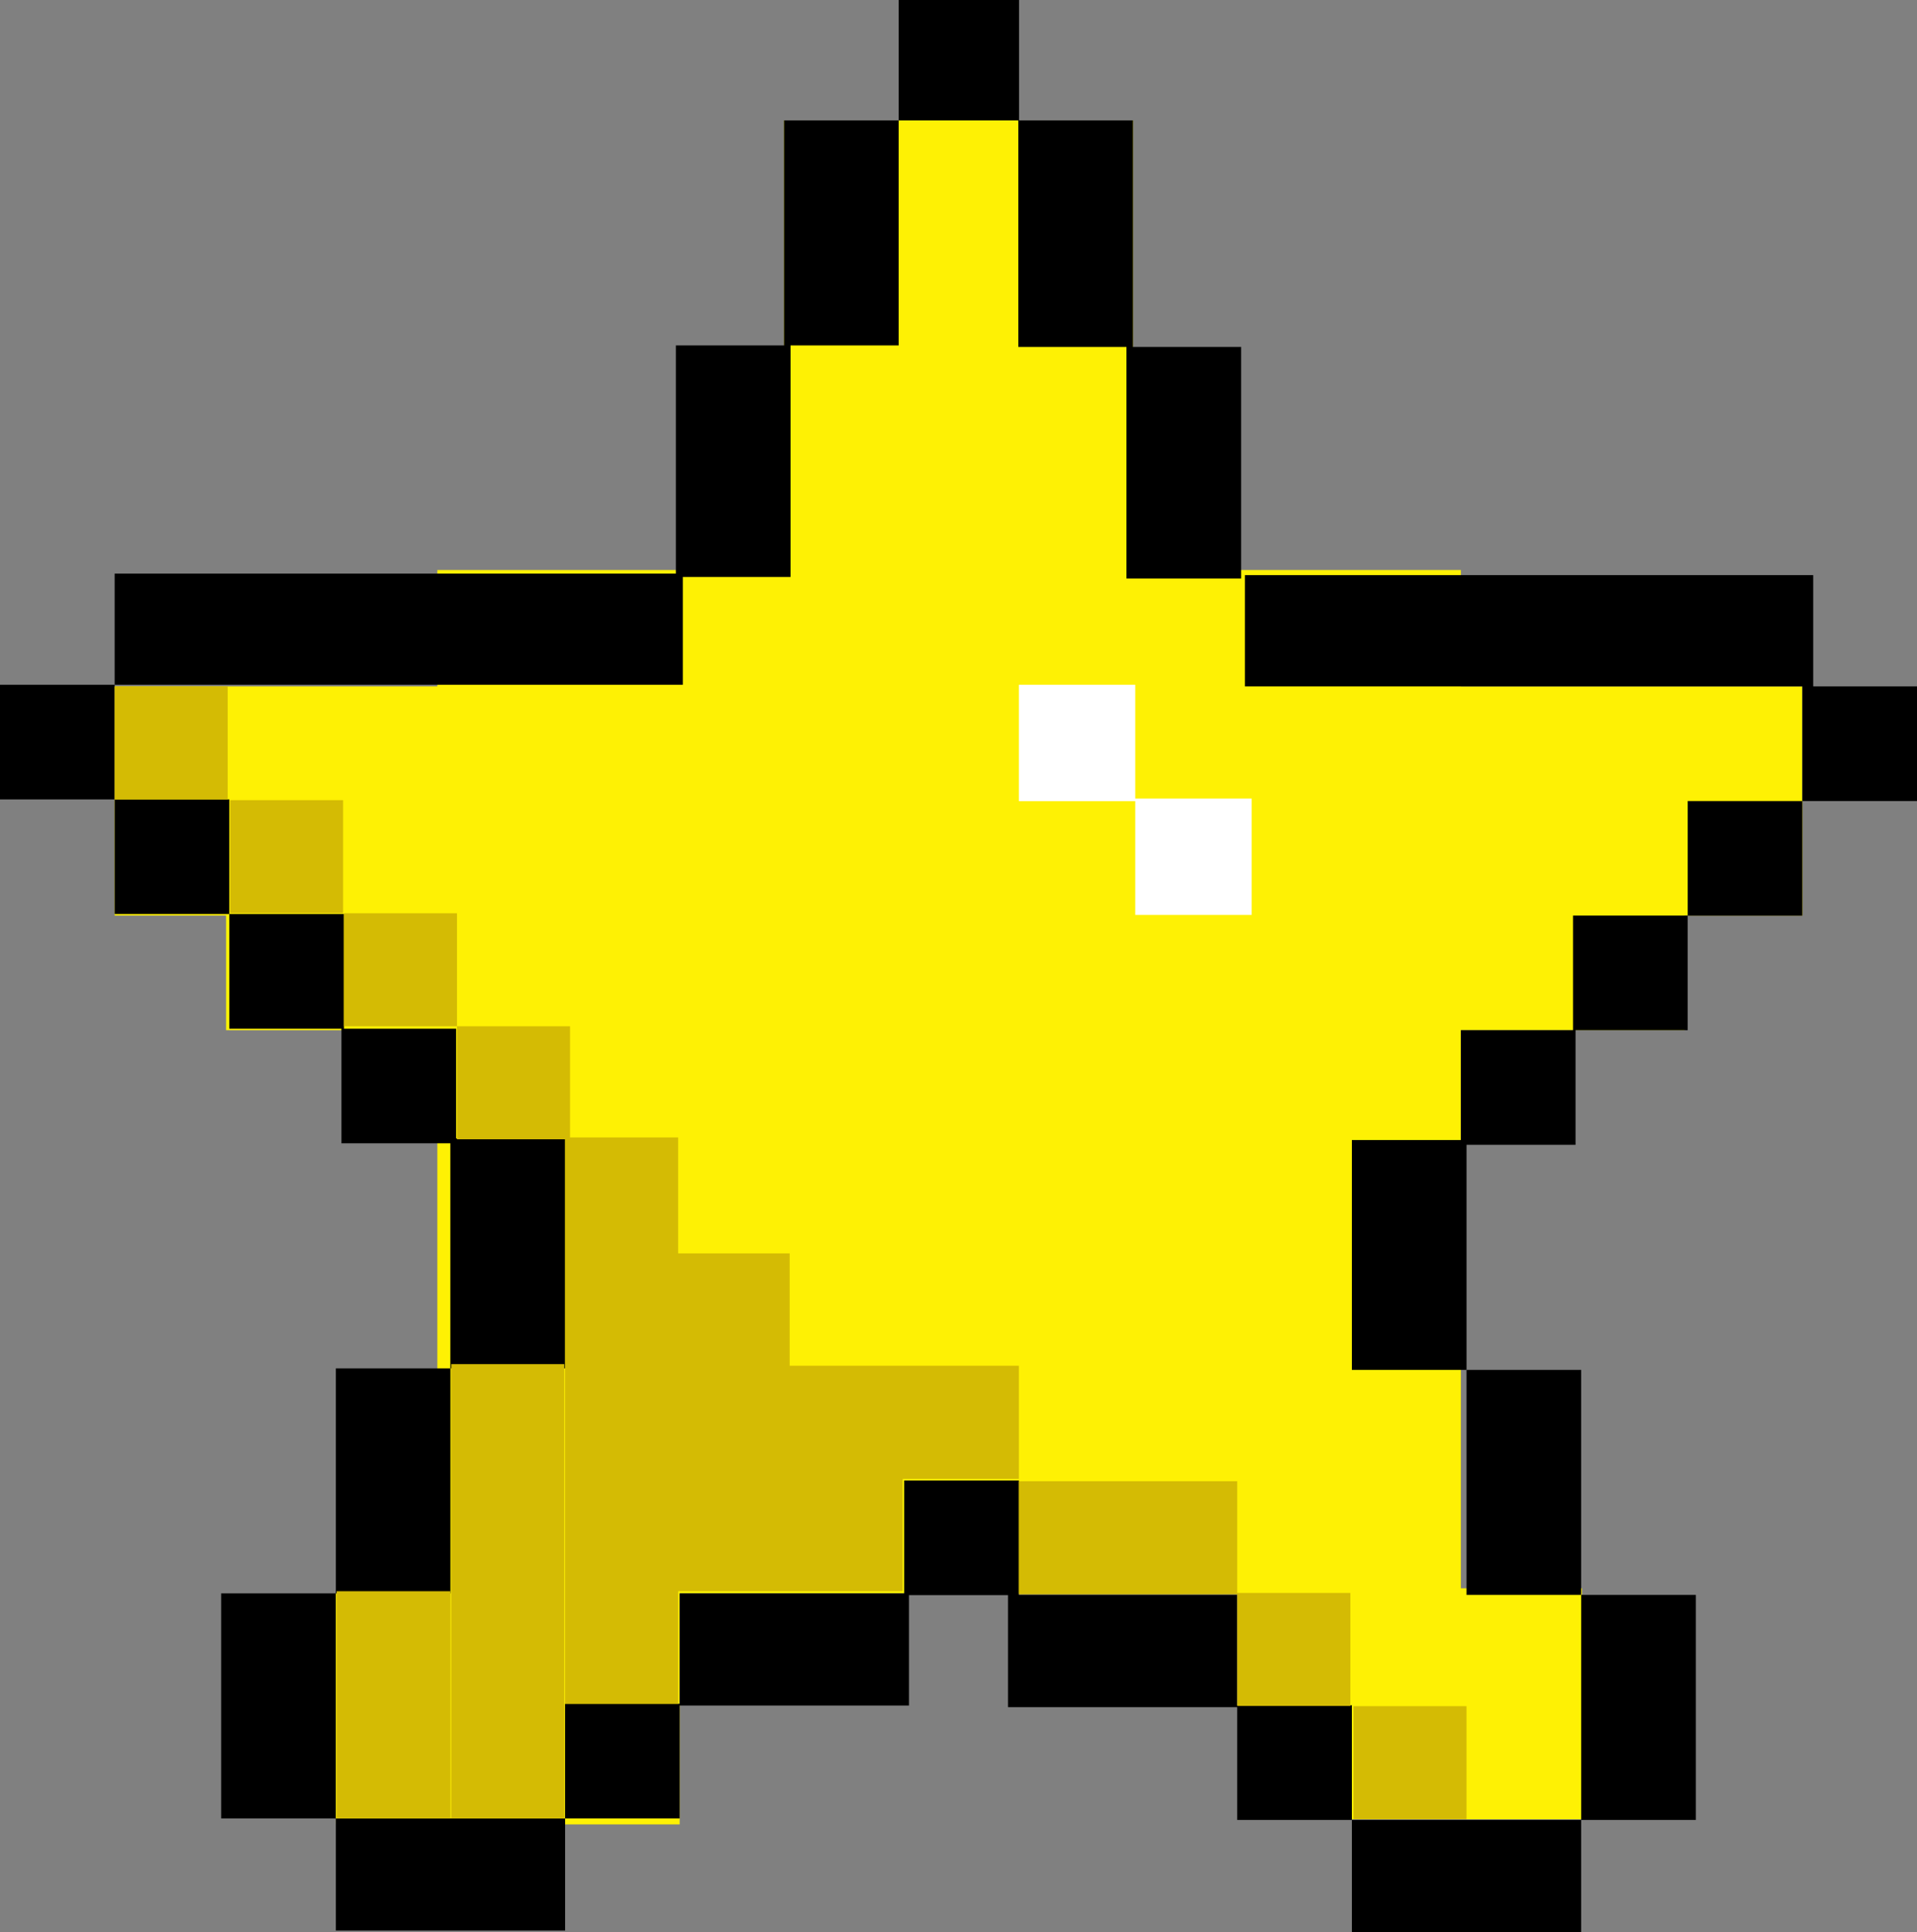 <svg xmlns="http://www.w3.org/2000/svg" viewBox="0 0 176.56 177.99">
  <rect x="0" y="0" width="176.56" height="177.99" fill="#808080" stroke="none"/>
  <g id="Camada_2" data-name="Camada 2">
    <g id="Camada_1-2" data-name="Camada 1">
      <g>
        <polygon points="166 63.23 134.55 63.23 134.55 52.51 104.35 52.51 104.35 11.09 72.21 11.09 72.21 52.51 40.28 52.51 40.28 63.23 10.56 63.23 10.56 84.34 20.82 84.34 20.82 94.9 40.28 94.9 40.28 146.78 30.93 146.78 30.93 168.06 62.6 168.06 62.6 146.78 114.03 146.78 114.03 167.59 145.7 167.59 145.7 146.31 134.55 146.31 134.55 94.9 155.15 94.9 155.15 84.34 166 84.34 166 63.23" style="fill: #fef104"/>
        <g>
          <polygon points="62.89 53.15 72.81 53.15 72.81 31.82 82.77 31.82 82.77 11.09 72.21 11.09 72.21 31.82 62.25 31.82 62.25 52.84 10.56 52.84 10.56 63.08 62.89 63.08 62.89 53.15"/>
          <rect y="63.08" width="10.56" height="10.56"/>
          <rect x="10.56" y="73.64" width="10.56" height="10.56"/>
          <polygon points="52.04 104.87 42.01 104.87 42.01 94.76 31.68 94.76 31.68 84.2 21.12 84.2 21.12 94.76 31.45 94.76 31.45 105.32 41.48 105.32 41.48 126.05 52.04 126.05 52.04 104.87"/>
          <rect x="30.93" y="126.05" width="10.56" height="20.73"/>
          <rect x="20.37" y="146.78" width="10.56" height="20.73"/>
          <rect x="30.93" y="167.51" width="21.12" height="10.33"/>
          <polygon points="93.79 31.96 103.75 31.96 103.75 53.29 114.31 53.29 114.31 31.96 104.35 31.96 104.35 11.09 93.86 11.09 93.86 0 82.77 0 82.77 11.09 93.79 11.09 93.79 31.96"/>
          <polygon points="167 63.23 167 52.98 114.66 52.98 114.66 63.23 166 63.23 166 73.79 176.56 73.79 176.56 63.23 167 63.23"/>
          <rect x="155.44" y="73.79" width="10.56" height="10.56"/>
          <polygon points="144.88 94.9 134.55 94.9 134.55 105.02 124.51 105.02 124.51 126.19 135.07 126.19 135.07 105.46 145.11 105.46 145.11 94.9 155.44 94.9 155.44 84.34 144.88 84.34 144.88 94.9"/>
          <rect x="135.07" y="126.19" width="10.56" height="20.73"/>
          <rect x="145.63" y="146.92" width="10.56" height="20.73"/>
          <rect x="124.51" y="167.65" width="21.12" height="10.33"/>
          <polygon points="113.95 157.09 113.95 146.92 93.84 146.92 93.84 136.38 83.28 136.38 83.28 146.78 62.6 146.78 62.6 156.95 52.04 156.95 52.04 167.51 62.6 167.51 62.6 157.11 83.72 157.11 83.72 146.94 92.84 146.94 92.84 157.26 113.95 157.26 113.95 167.65 124.51 167.65 124.51 157.09 113.95 157.09"/>
        </g>
        <g>
          <rect x="10.56" y="63.23" width="10.41" height="10.41" style="fill: #d4bb04"/>
          <rect x="21.19" y="73.71" width="10.41" height="10.41" style="fill: #d4bb04"/>
          <rect x="31.68" y="84.13" width="10.41" height="10.41" style="fill: #d4bb04"/>
          <rect x="41.56" y="125.66" width="10.41" height="41.85" style="fill: #d4bb04"/>
          <rect x="31" y="146.58" width="10.49" height="20.92" style="fill: #d4bb04"/>
          <polygon points="93.84 125.81 72.73 125.81 72.73 115.46 62.46 115.46 62.46 104.78 52.5 104.78 52.5 94.54 42.09 94.54 42.09 104.95 52.04 104.95 52.04 156.95 62.46 156.95 62.46 146.58 72.73 146.58 83.14 146.58 83.14 136.23 93.84 136.23 93.84 125.81" style="fill: #d4bb04"/>
          <polygon points="113.95 136.45 93.84 136.45 93.84 146.87 113.95 146.87 113.95 157.15 124.37 157.15 124.37 146.74 113.95 146.74 113.95 136.45" style="fill: #d4bb04"/>
          <rect x="124.66" y="157.17" width="10.41" height="10.41" style="fill: #d4bb04"/>
        </g>
        <polygon points="104.56 73.56 104.56 63.08 93.84 63.08 93.84 73.8 104.56 73.8 104.56 84.28 115.28 84.28 115.28 73.56 104.56 73.56" style="fill: #fff"/>
      </g>
    </g>
  </g>
</svg>
